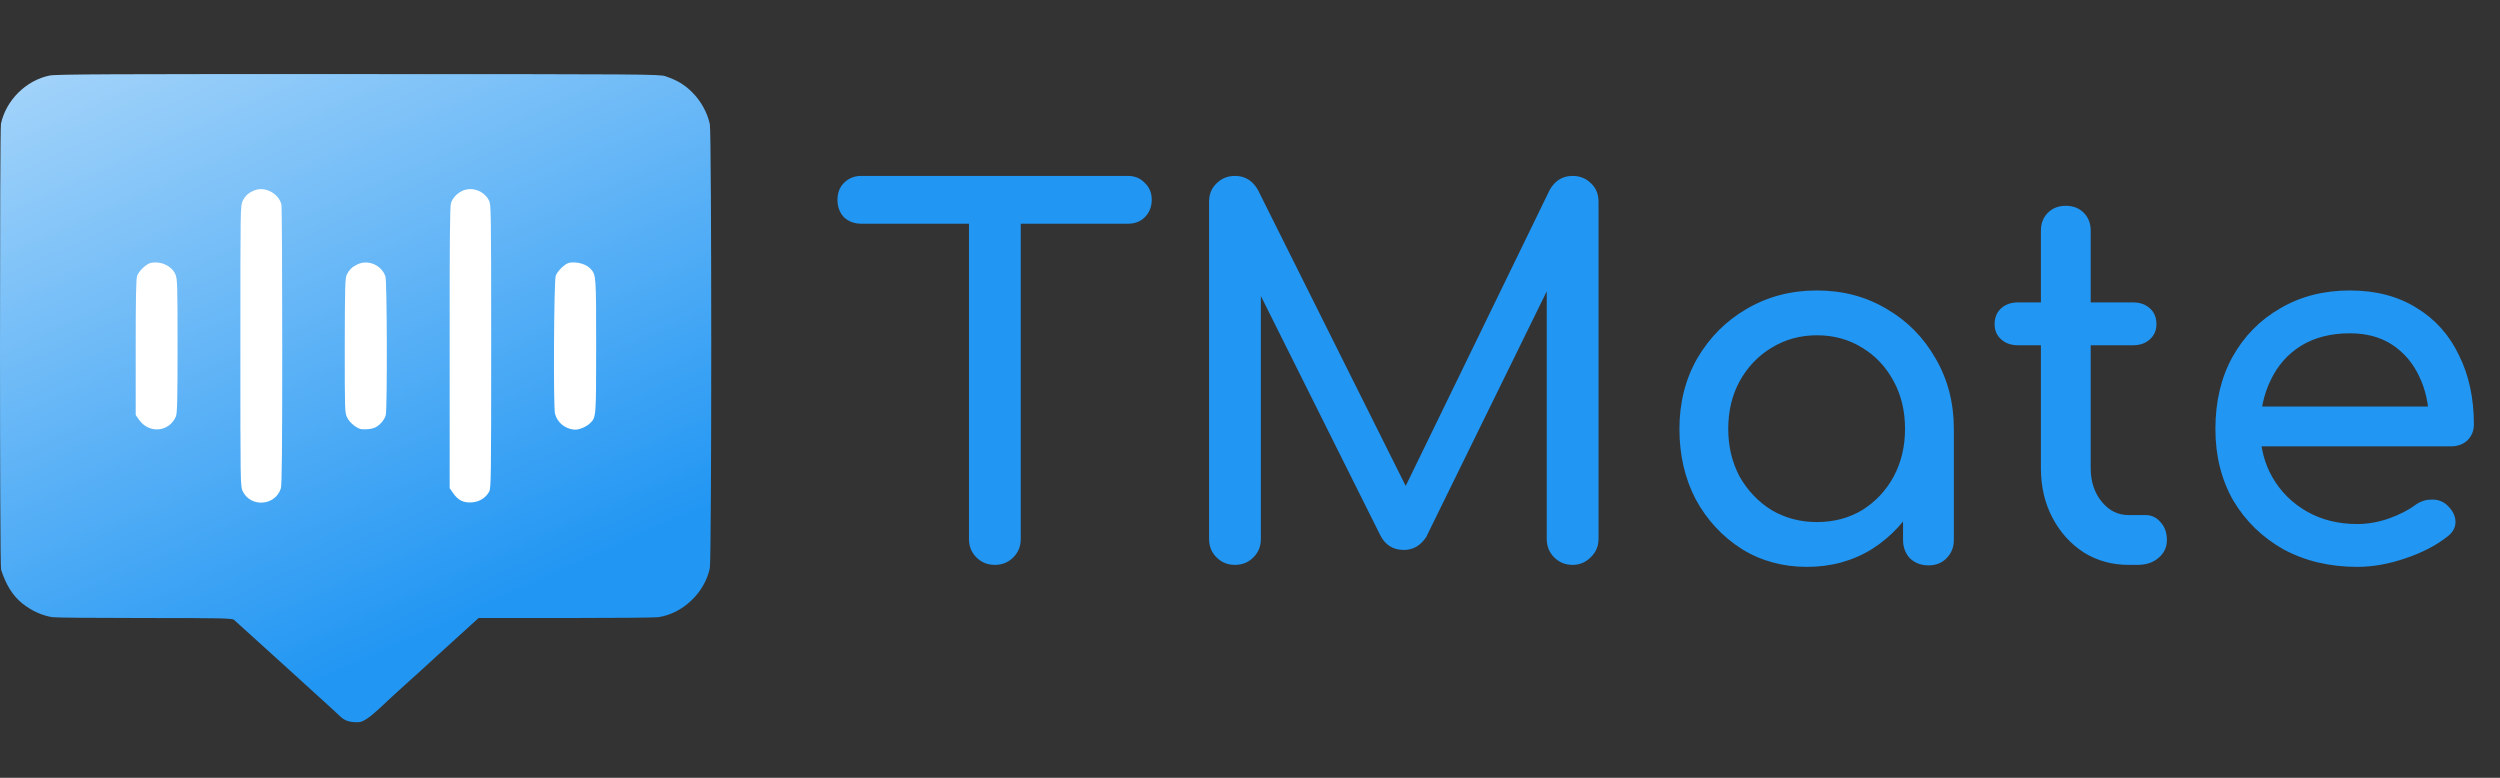 <svg width="135" height="42" viewBox="0 0 135 42" fill="none" xmlns="http://www.w3.org/2000/svg">
<rect x="0" y="0" width="135" height="42" fill="#333333" stroke="none"/>
<path d="M2.684 4.078C1.41 4.334 0.327 5.41 0.052 6.684C-0.018 7.037 -0.018 30.53 0.058 30.761C0.321 31.581 0.692 32.176 1.205 32.586C1.704 32.983 2.293 33.252 2.85 33.329C3.017 33.354 5.264 33.373 7.838 33.373C12.039 33.373 12.539 33.386 12.641 33.476C12.878 33.687 15.522 36.082 15.766 36.306C16.214 36.716 16.393 36.876 16.982 37.414C17.463 37.849 17.834 38.182 18.41 38.72C18.647 38.938 18.948 39.021 19.39 38.995C19.595 38.989 19.966 38.739 20.421 38.317C20.959 37.811 21.484 37.331 22.079 36.793C22.387 36.524 22.701 36.236 22.79 36.153C22.873 36.076 23.245 35.736 23.61 35.403C24.244 34.821 24.558 34.545 25.448 33.732L25.845 33.373H30.538C33.119 33.373 35.373 33.354 35.539 33.329C36.858 33.143 38.056 32.01 38.331 30.678C38.433 30.197 38.433 7.184 38.331 6.704C38.203 6.095 37.844 5.442 37.383 4.988C36.967 4.571 36.583 4.341 35.936 4.117C35.635 4.008 34.668 4.001 19.358 4.001C6.167 3.995 3.023 4.008 2.684 4.078Z" fill="url(#paint0_linear_1459_86436)"/>
<path d="M13.781 10.264C13.448 10.386 13.249 10.559 13.108 10.84C12.98 11.109 12.98 11.18 12.98 18.691C12.98 26.106 12.98 26.279 13.108 26.529C13.538 27.412 14.857 27.323 15.164 26.381C15.222 26.208 15.241 24.339 15.241 18.691C15.241 14.586 15.222 11.141 15.196 11.039C15.049 10.456 14.332 10.066 13.781 10.264Z" fill="white"/>
<path d="M24.974 10.302C24.673 10.443 24.455 10.674 24.353 10.962C24.295 11.128 24.276 13.043 24.282 18.774V26.362L24.474 26.637C24.744 27.021 25.025 27.156 25.48 27.13C25.89 27.098 26.223 26.893 26.415 26.548C26.517 26.355 26.524 25.856 26.524 18.691C26.524 11.289 26.517 11.032 26.402 10.815C26.12 10.296 25.486 10.072 24.974 10.302Z" fill="white"/>
<path d="M8.173 14.189C7.924 14.228 7.495 14.625 7.405 14.9C7.347 15.079 7.328 16.052 7.328 18.774V22.411L7.514 22.674C8.052 23.436 9.14 23.333 9.499 22.488C9.569 22.321 9.588 21.591 9.588 18.678C9.588 15.278 9.576 15.06 9.467 14.804C9.262 14.356 8.718 14.1 8.173 14.189Z" fill="white"/>
<path d="M19.296 14.279C19.008 14.419 18.867 14.554 18.726 14.829C18.636 14.996 18.624 15.495 18.617 18.646C18.617 22.161 18.617 22.283 18.745 22.545C18.88 22.833 19.296 23.166 19.546 23.179C19.834 23.198 20.116 23.16 20.276 23.077C20.532 22.942 20.775 22.654 20.833 22.404C20.916 22.027 20.903 15.181 20.814 14.925C20.602 14.311 19.866 13.997 19.296 14.279Z" fill="white"/>
<path d="M30.744 14.189C30.52 14.228 30.091 14.637 30.008 14.9C29.912 15.182 29.874 21.976 29.97 22.341C30.091 22.808 30.501 23.154 31.001 23.199C31.25 23.224 31.641 23.064 31.865 22.853C32.192 22.533 32.192 22.546 32.192 18.691C32.192 14.887 32.192 14.842 31.891 14.516C31.66 14.26 31.161 14.119 30.744 14.189Z" fill="white"/>
<path d="M53.722 30.503C53.328 30.503 52.996 30.369 52.727 30.1C52.458 29.831 52.324 29.499 52.324 29.105V9.499H55.121V29.105C55.121 29.499 54.986 29.831 54.717 30.1C54.448 30.369 54.117 30.503 53.722 30.503ZM46.515 12.081C46.138 12.081 45.824 11.965 45.573 11.732C45.34 11.48 45.224 11.167 45.224 10.79C45.224 10.414 45.34 10.109 45.573 9.876C45.824 9.625 46.138 9.499 46.515 9.499H60.903C61.279 9.499 61.584 9.625 61.817 9.876C62.068 10.109 62.194 10.414 62.194 10.79C62.194 11.167 62.068 11.48 61.817 11.732C61.584 11.965 61.279 12.081 60.903 12.081H46.515ZM66.689 30.503C66.294 30.503 65.963 30.369 65.694 30.1C65.425 29.831 65.29 29.499 65.29 29.105V10.898C65.29 10.485 65.425 10.154 65.694 9.903C65.963 9.634 66.294 9.499 66.689 9.499C67.227 9.499 67.639 9.75 67.926 10.252L76.344 27.115H75.483L83.686 10.252C83.972 9.75 84.385 9.499 84.923 9.499C85.317 9.499 85.649 9.634 85.918 9.903C86.187 10.154 86.321 10.485 86.321 10.898V29.105C86.321 29.499 86.178 29.831 85.891 30.1C85.622 30.369 85.299 30.503 84.923 30.503C84.528 30.503 84.197 30.369 83.928 30.1C83.659 29.831 83.524 29.499 83.524 29.105V14.771L84.062 14.636L77.016 28.997C76.711 29.463 76.308 29.697 75.806 29.697C75.214 29.697 74.784 29.419 74.515 28.863L67.549 14.905L68.087 14.771V29.105C68.087 29.499 67.953 29.831 67.684 30.1C67.415 30.369 67.083 30.503 66.689 30.503ZM97.574 30.611C96.265 30.611 95.091 30.288 94.051 29.643C93.011 28.979 92.186 28.092 91.577 26.98C90.985 25.851 90.689 24.578 90.689 23.161C90.689 21.745 91.012 20.472 91.657 19.343C92.321 18.213 93.208 17.325 94.32 16.68C95.45 16.017 96.713 15.685 98.112 15.685C99.51 15.685 100.766 16.017 101.877 16.68C102.989 17.325 103.867 18.213 104.513 19.343C105.176 20.472 105.508 21.745 105.508 23.161H104.459C104.459 24.578 104.154 25.851 103.545 26.98C102.953 28.092 102.137 28.979 101.097 29.643C100.057 30.288 98.883 30.611 97.574 30.611ZM98.112 28.191C99.026 28.191 99.842 27.975 100.559 27.545C101.276 27.097 101.841 26.496 102.254 25.743C102.666 24.972 102.872 24.112 102.872 23.161C102.872 22.193 102.666 21.333 102.254 20.58C101.841 19.809 101.276 19.208 100.559 18.778C99.842 18.329 99.026 18.105 98.112 18.105C97.216 18.105 96.4 18.329 95.665 18.778C94.948 19.208 94.374 19.809 93.943 20.58C93.531 21.333 93.325 22.193 93.325 23.161C93.325 24.112 93.531 24.972 93.943 25.743C94.374 26.496 94.948 27.097 95.665 27.545C96.4 27.975 97.216 28.191 98.112 28.191ZM104.136 30.53C103.742 30.53 103.41 30.405 103.141 30.154C102.89 29.885 102.765 29.553 102.765 29.159V25.044L103.276 22.193L105.508 23.161V29.159C105.508 29.553 105.373 29.885 105.104 30.154C104.853 30.405 104.531 30.53 104.136 30.53ZM114.942 30.503C114.046 30.503 113.239 30.279 112.522 29.831C111.805 29.365 111.24 28.737 110.828 27.948C110.415 27.16 110.209 26.272 110.209 25.286V12.458C110.209 12.063 110.334 11.741 110.585 11.489C110.836 11.238 111.159 11.113 111.554 11.113C111.948 11.113 112.271 11.238 112.522 11.489C112.773 11.741 112.898 12.063 112.898 12.458V25.286C112.898 26.003 113.096 26.604 113.49 27.088C113.884 27.572 114.369 27.814 114.942 27.814H115.857C116.179 27.814 116.448 27.939 116.663 28.191C116.897 28.442 117.013 28.764 117.013 29.159C117.013 29.553 116.861 29.876 116.556 30.127C116.269 30.378 115.893 30.503 115.426 30.503H114.942ZM108.972 18.643C108.595 18.643 108.291 18.536 108.057 18.32C107.824 18.105 107.708 17.836 107.708 17.514C107.708 17.155 107.824 16.868 108.057 16.653C108.291 16.438 108.595 16.33 108.972 16.33H115.184C115.561 16.33 115.866 16.438 116.099 16.653C116.332 16.868 116.448 17.155 116.448 17.514C116.448 17.836 116.332 18.105 116.099 18.32C115.866 18.536 115.561 18.643 115.184 18.643H108.972ZM127.296 30.611C125.808 30.611 124.482 30.297 123.316 29.67C122.169 29.024 121.263 28.146 120.6 27.034C119.954 25.905 119.632 24.614 119.632 23.161C119.632 21.691 119.936 20.4 120.546 19.289C121.174 18.159 122.034 17.281 123.128 16.653C124.222 16.008 125.477 15.685 126.893 15.685C128.292 15.685 129.493 15.999 130.497 16.626C131.501 17.236 132.263 18.087 132.783 19.181C133.321 20.257 133.59 21.503 133.59 22.919C133.59 23.26 133.473 23.547 133.24 23.78C133.007 23.995 132.711 24.103 132.352 24.103H121.514V21.951H132.272L131.169 22.704C131.151 21.808 130.972 21.01 130.631 20.311C130.291 19.593 129.807 19.029 129.179 18.616C128.551 18.204 127.79 17.998 126.893 17.998C125.871 17.998 124.993 18.222 124.257 18.67C123.54 19.118 122.993 19.737 122.617 20.526C122.24 21.297 122.052 22.175 122.052 23.161C122.052 24.148 122.276 25.026 122.724 25.797C123.173 26.568 123.791 27.177 124.58 27.626C125.369 28.074 126.274 28.298 127.296 28.298C127.852 28.298 128.417 28.2 128.991 28.002C129.582 27.787 130.058 27.545 130.416 27.276C130.685 27.079 130.972 26.98 131.277 26.98C131.599 26.962 131.877 27.052 132.11 27.249C132.415 27.518 132.577 27.814 132.595 28.137C132.612 28.459 132.469 28.737 132.164 28.971C131.555 29.455 130.793 29.849 129.878 30.154C128.982 30.459 128.121 30.611 127.296 30.611Z" fill="#2196F3"/>
<defs>
<linearGradient id="paint0_linear_1459_86436" x1="25.773" y1="33.135" x2="-5.48068e-06" y2="-24.014" gradientUnits="userSpaceOnUse">
<stop stop-color="#2196F3"/>
<stop offset="1" stop-color="white"/>
</linearGradient>
</defs>
</svg>
